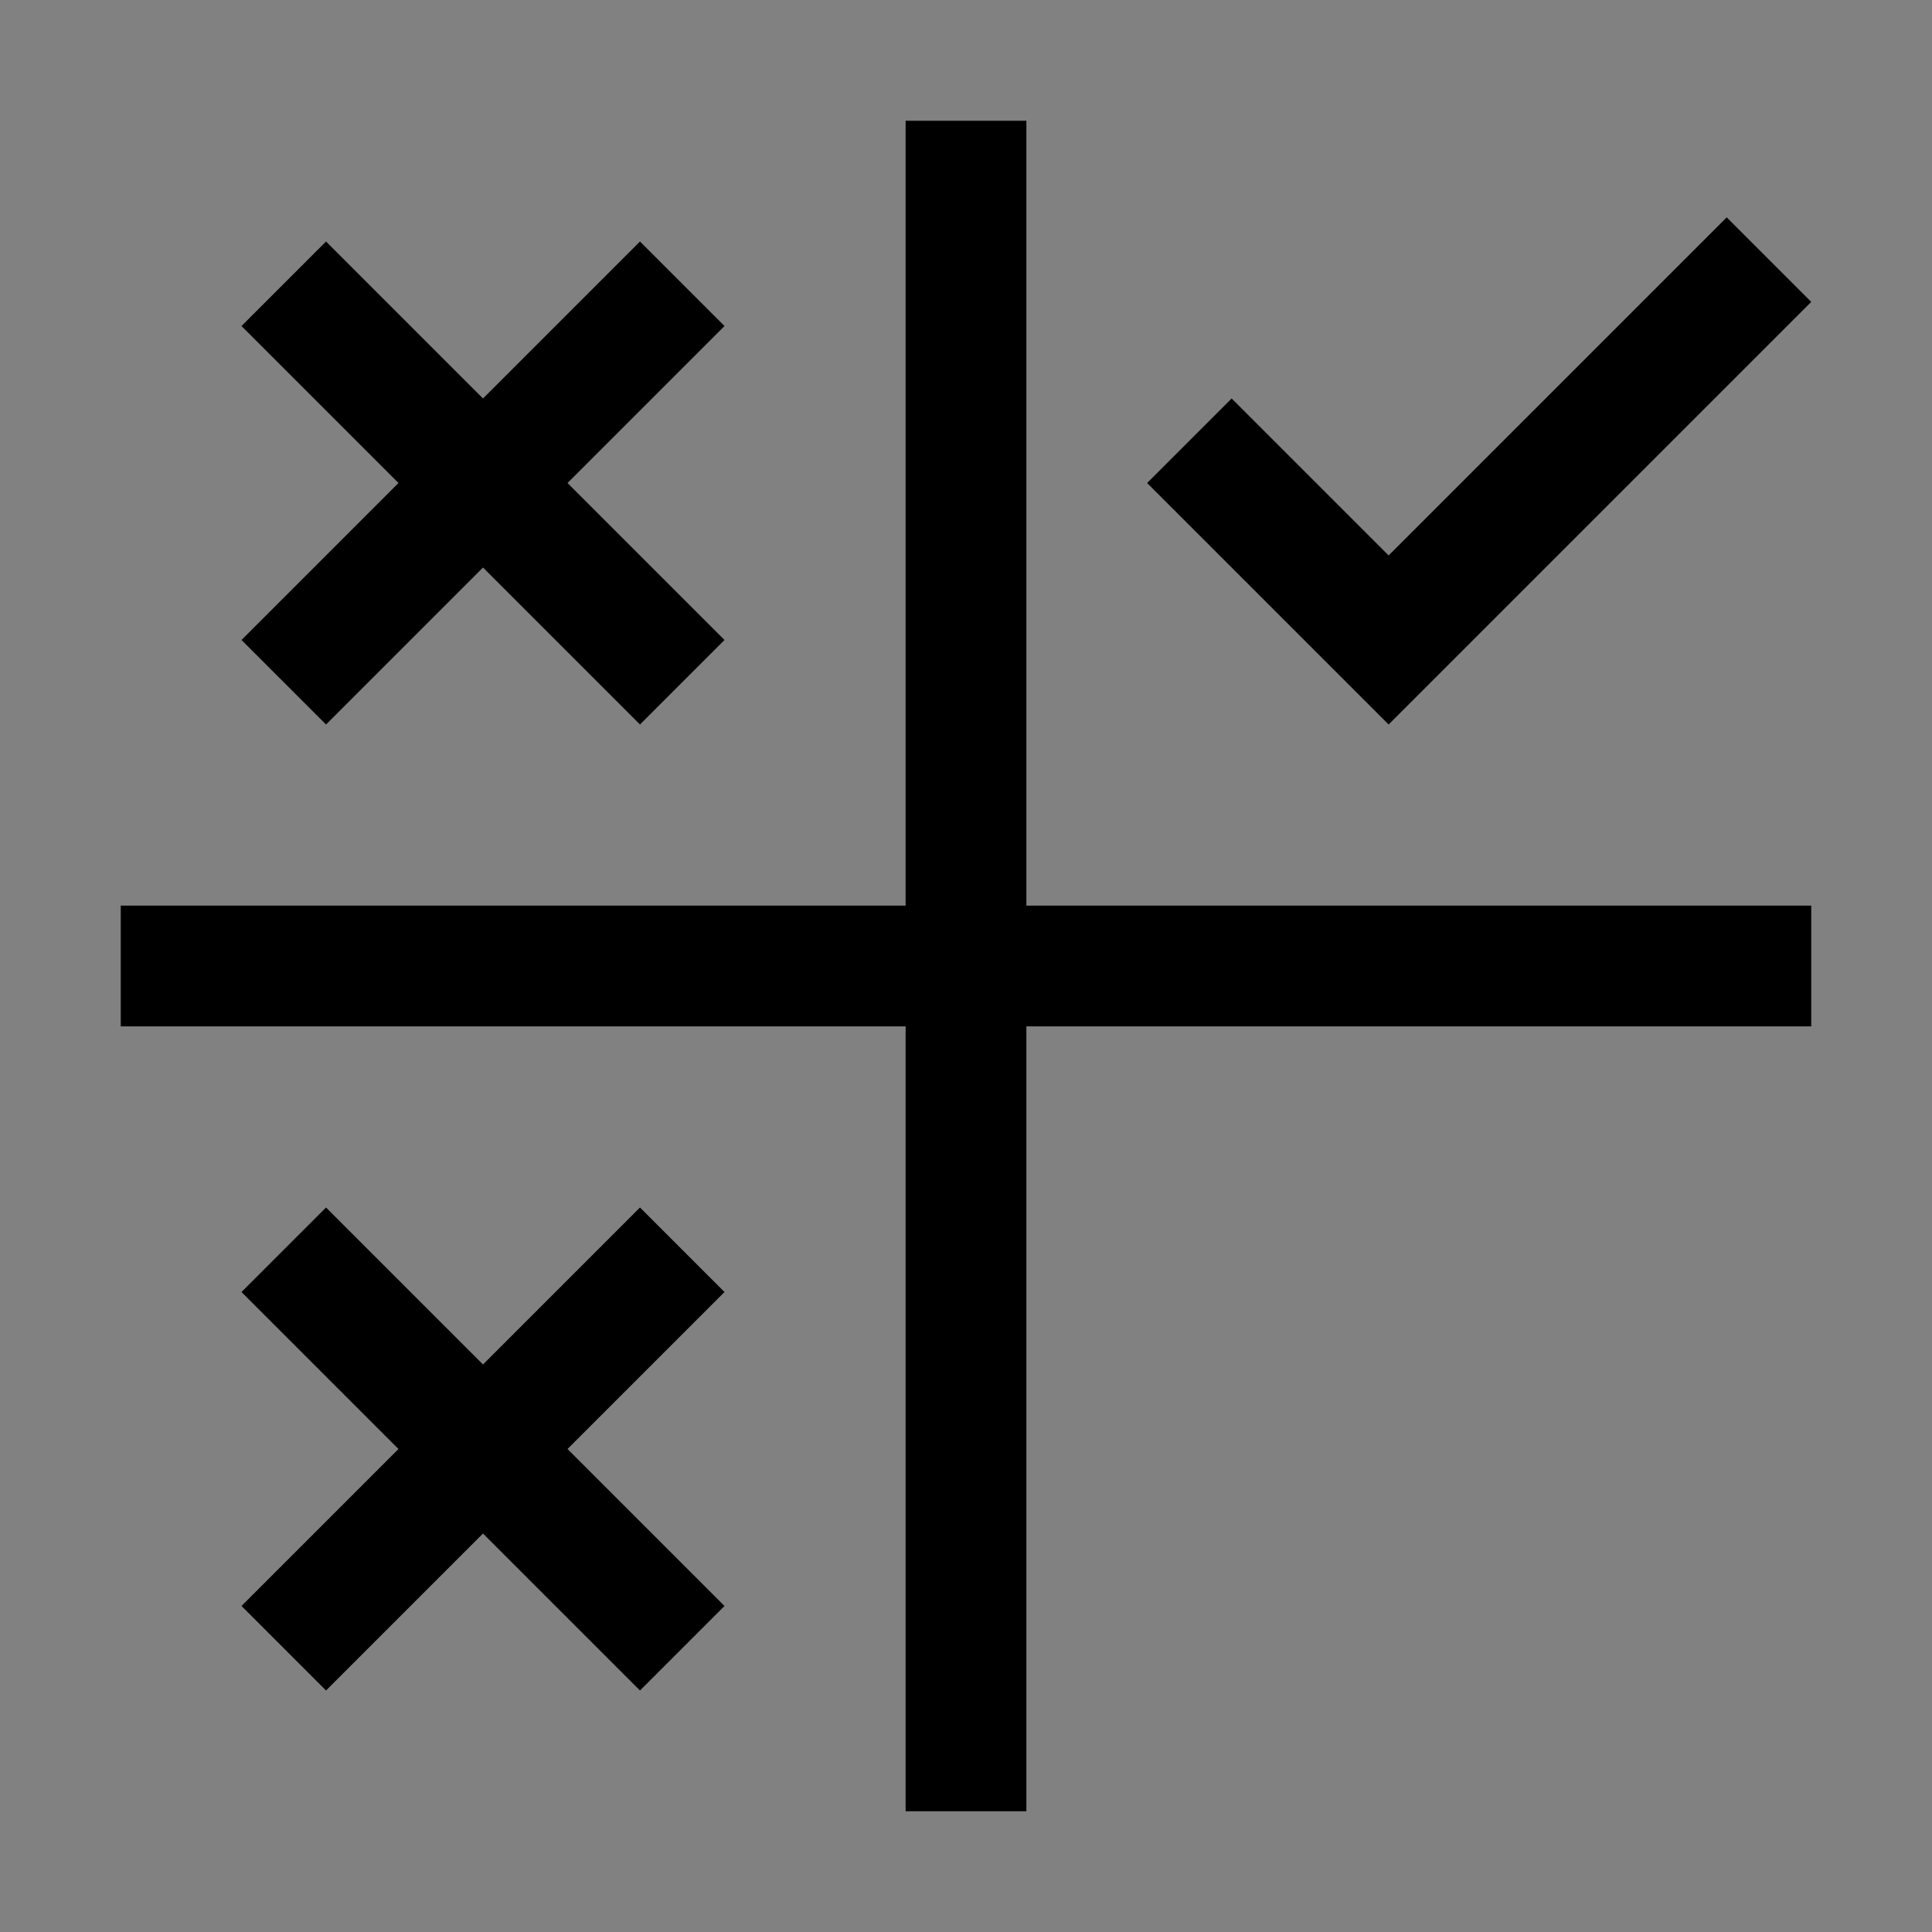<svg viewBox="0 0 16 16" fill="none" xmlns="http://www.w3.org/2000/svg">
<rect x="0" y="0" width="16" height="16" fill="#808080" stroke="none"/>
<rect width="16" height="16" fill="white" fill-opacity="0.01" style="mix-blend-mode:multiply"/>
<path d="M11.5 4.6L10.2 3.3L9.5 4L11.5 6L15 2.5L14.3 1.8L11.5 4.6Z" fill="currentColor"/>
<path d="M6 2.7L5.3 2L4 3.3L2.7 2L2 2.7L3.3 4L2 5.3L2.7 6L4 4.7L5.3 6L6 5.3L4.7 4L6 2.7Z" fill="currentColor"/>
<path d="M6 10.7L5.3 10L4 11.3L2.7 10L2 10.7L3.3 12L2 13.3L2.7 14L4 12.7L5.3 14L6 13.3L4.7 12L6 10.7Z" fill="currentColor"/>
<path d="M8.5 7.5V1H7.5V7.5H1V8.5H7.5V15H8.5V8.5H15V7.5H8.5Z" fill="currentColor"/>
</svg>
